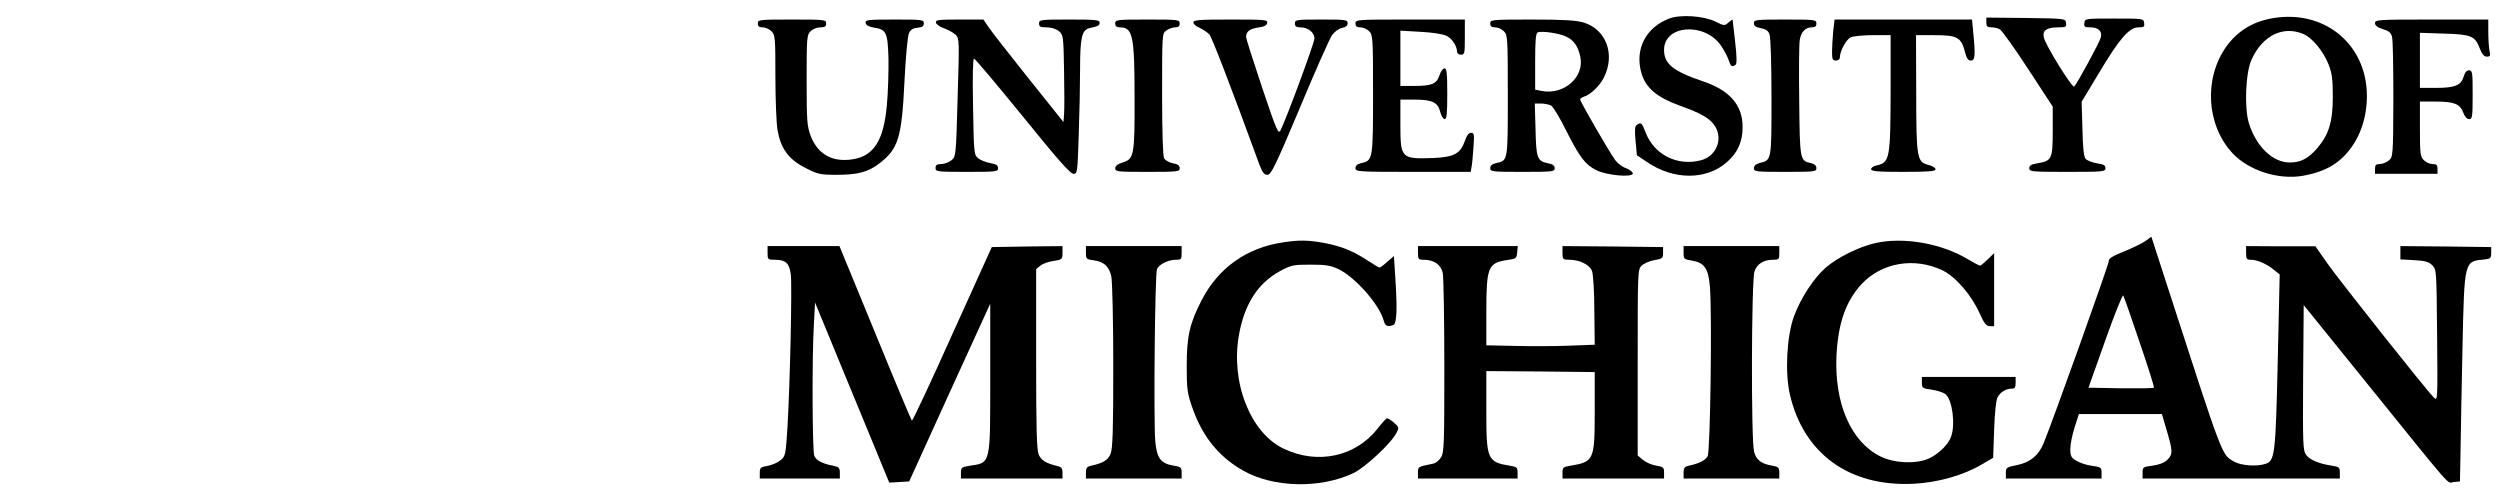 <?xml version="1.0" standalone="no"?>
<!DOCTYPE svg PUBLIC "-//W3C//DTD SVG 20010904//EN"
 "http://www.w3.org/TR/2001/REC-SVG-20010904/DTD/svg10.dtd">
<svg version="1.0" xmlns="http://www.w3.org/2000/svg"
 width="1280pt" height="257pt" viewBox="0 0 1280 257"
 preserveAspectRatio="xMidYMid meet">

<g transform="translate(0,257) scale(0.1,-0.1)"
fill="#000000" stroke="none">
<path d="M8546 2475 c-120 -46 -177 -158 -142 -279 22 -76 79 -124 194 -166
115 -41 159 -67 184 -108 40 -66 5 -151 -71 -172 -121 -33 -242 27 -286 143
-19 49 -22 52 -44 38 -11 -7 -12 -25 -7 -82 l7 -74 51 -34 c136 -94 305 -94
410 -1 55 48 81 106 80 181 0 111 -66 187 -204 233 -153 52 -198 89 -198 161
0 126 203 143 289 25 16 -23 35 -57 41 -76 12 -35 17 -39 36 -26 7 5 7 39 -2
117 -7 61 -13 112 -13 114 -1 2 -10 -4 -21 -14 -20 -18 -22 -18 -68 5 -60 29
-178 37 -236 15z"/>
<path d="M11650 2479 c-108 -15 -191 -64 -251 -147 -116 -163 -103 -401 31
-546 83 -89 235 -138 361 -116 123 22 200 70 260 163 60 93 82 223 58 339 -45
211 -236 339 -459 307z m143 -83 c45 -18 102 -88 129 -155 18 -46 22 -77 22
-166 0 -128 -20 -194 -80 -264 -45 -52 -84 -73 -140 -73 -87 0 -171 80 -209
199 -25 78 -18 260 13 328 56 123 161 175 265 131z"/>
<path d="M10170 2455 c0 -20 5 -25 26 -25 14 0 33 -4 43 -10 10 -5 75 -96 145
-203 l126 -193 0 -126 c0 -142 -5 -152 -78 -164 -32 -5 -42 -11 -42 -25 0 -18
11 -19 195 -19 184 0 195 1 195 19 0 15 -10 20 -44 25 -24 4 -50 14 -58 23 -9
11 -14 58 -16 154 l-4 138 89 148 c105 176 155 233 202 233 28 0 32 3 29 23
-3 22 -5 22 -153 22 -148 0 -150 0 -153 -22 -3 -20 1 -23 31 -23 41 0 62 -21
53 -52 -5 -23 -121 -236 -136 -251 -9 -11 -149 214 -156 253 -7 35 16 50 76
50 37 0 41 2 38 23 -3 22 -4 22 -205 25 l-203 2 0 -25z"/>
<path d="M3880 2450 c0 -15 7 -20 25 -20 14 0 34 -9 45 -20 19 -19 20 -33 20
-232 0 -116 5 -240 11 -275 17 -95 57 -149 143 -193 63 -32 75 -35 160 -35
108 0 160 14 218 58 98 75 115 132 129 422 6 122 16 231 23 245 8 18 20 26 44
28 24 2 32 8 32 23 0 18 -8 19 -151 19 -137 0 -150 -2 -147 -17 2 -12 16 -20
41 -24 65 -10 72 -24 76 -158 1 -65 -2 -172 -8 -237 -16 -182 -66 -261 -172
-279 -106 -18 -182 24 -219 121 -18 49 -20 77 -20 284 0 217 1 231 20 250 11
11 33 20 50 20 23 0 30 4 30 20 0 19 -7 20 -175 20 -168 0 -175 -1 -175 -20z"/>
<path d="M4792 2454 c2 -9 21 -22 42 -29 22 -8 48 -23 59 -33 19 -19 19 -29
10 -322 -8 -300 -9 -302 -32 -321 -13 -10 -36 -19 -52 -19 -22 0 -29 -5 -29
-20 0 -19 7 -20 160 -20 151 0 160 1 160 19 0 15 -10 21 -40 26 -22 4 -50 15
-62 25 -21 17 -22 24 -26 264 -3 153 -1 246 5 246 5 0 117 -133 249 -295 177
-219 244 -295 260 -295 20 0 21 5 27 197 4 108 7 260 7 338 0 162 9 202 48
211 46 10 52 13 52 29 0 13 -22 15 -155 15 -148 0 -155 -1 -155 -20 0 -17 7
-20 39 -20 23 0 48 -8 62 -19 23 -19 24 -24 27 -203 2 -100 2 -201 0 -223 l-3
-40 -180 225 c-99 124 -191 242 -205 263 l-25 37 -123 0 c-108 0 -123 -2 -120
-16z"/>
<path d="M5710 2450 c0 -14 7 -20 23 -20 67 0 76 -40 76 -365 1 -285 -3 -310
-59 -326 -28 -9 -40 -18 -40 -31 0 -17 11 -18 165 -18 155 0 165 1 165 19 0
14 -10 21 -35 25 -19 4 -39 15 -45 26 -6 11 -10 139 -10 329 0 309 0 310 22
325 12 9 33 16 45 16 16 0 23 6 23 20 0 19 -7 20 -165 20 -158 0 -165 -1 -165
-20z"/>
<path d="M6110 2455 c0 -8 15 -21 33 -28 17 -8 39 -23 49 -33 13 -15 109 -264
257 -669 15 -39 24 -50 40 -50 19 0 40 43 166 342 78 188 153 356 165 373 13
18 34 33 51 37 20 4 29 12 29 24 0 18 -10 19 -135 19 -128 0 -135 -1 -135 -20
0 -15 7 -20 28 -20 39 0 72 -26 72 -57 0 -22 -144 -412 -174 -471 -11 -21 -21
2 -94 220 -45 134 -82 250 -82 258 0 29 19 43 62 49 30 4 44 11 46 24 3 16
-11 17 -187 17 -162 0 -191 -2 -191 -15z"/>
<path d="M6940 2450 c0 -15 7 -20 25 -20 14 0 34 -9 45 -20 19 -19 20 -33 20
-323 0 -333 -1 -339 -60 -352 -21 -5 -30 -13 -30 -26 0 -18 11 -19 295 -19
l295 0 4 23 c3 12 7 57 10 100 5 69 4 77 -12 77 -12 0 -23 -14 -32 -42 -23
-65 -55 -82 -161 -87 -165 -6 -169 -2 -169 170 l0 129 73 0 c90 0 119 -14 131
-63 5 -20 15 -37 23 -37 10 0 13 29 13 130 0 106 -3 130 -14 130 -8 0 -20 -16
-26 -36 -15 -44 -39 -54 -131 -54 l-69 0 0 142 0 141 104 -6 c62 -3 116 -12
133 -21 28 -14 53 -52 53 -81 0 -8 9 -15 20 -15 19 0 20 7 20 90 l0 90 -280 0
c-273 0 -280 0 -280 -20z"/>
<path d="M7630 2450 c0 -15 7 -20 25 -20 14 0 34 -9 45 -20 19 -19 20 -33 20
-329 0 -339 1 -333 -60 -346 -21 -5 -30 -13 -30 -26 0 -18 9 -19 165 -19 155
0 165 1 165 19 0 13 -10 21 -34 25 -55 11 -61 25 -64 173 l-4 133 32 0 c17 0
40 -5 51 -10 11 -6 46 -64 78 -129 68 -135 97 -174 154 -202 51 -27 187 -39
187 -17 0 7 -16 20 -35 27 -19 6 -45 26 -57 44 -30 41 -178 298 -178 308 0 4
9 11 20 14 33 10 80 55 101 96 61 120 13 249 -104 284 -38 11 -103 15 -264 15
-206 0 -213 -1 -213 -20z m388 -67 c40 -19 61 -48 73 -103 23 -103 -82 -197
-196 -176 l-35 7 0 144 c0 105 3 145 13 149 20 9 109 -4 145 -21z"/>
<path d="M8980 2451 c0 -14 10 -21 35 -25 26 -5 39 -14 45 -32 6 -14 10 -158
10 -323 0 -328 1 -320 -62 -336 -18 -5 -28 -14 -28 -26 0 -18 10 -19 160 -19
151 0 160 1 160 19 0 13 -9 21 -29 26 -55 12 -56 15 -59 319 -2 155 -1 295 3
313 7 40 29 63 61 63 17 0 24 5 24 20 0 19 -7 20 -160 20 -150 0 -160 -1 -160
-19z"/>
<path d="M9386 2409 c-3 -34 -6 -82 -6 -105 0 -37 3 -44 20 -44 11 0 20 7 20
15 0 33 32 93 56 104 14 6 65 11 114 11 l90 0 0 -282 c-1 -351 -4 -370 -72
-385 -16 -3 -28 -12 -28 -19 0 -11 32 -14 165 -14 130 0 165 3 165 13 0 8 -17
18 -37 23 -58 14 -62 34 -62 372 l-1 292 91 0 c121 0 140 -10 160 -87 8 -32
16 -43 30 -43 21 0 24 25 12 143 l-6 67 -352 0 -352 0 -7 -61z"/>
<path d="M12160 2452 c0 -13 12 -22 40 -31 30 -9 42 -18 47 -39 5 -15 7 -159
7 -321 -1 -293 -2 -295 -24 -313 -12 -10 -33 -18 -46 -18 -19 0 -24 -5 -24
-25 l0 -25 160 0 160 0 0 25 c0 20 -5 25 -25 25 -14 0 -34 9 -45 20 -18 18
-20 33 -20 160 l0 140 80 0 c95 0 126 -12 142 -57 8 -21 19 -33 30 -33 16 0
18 11 18 125 0 115 -1 125 -19 125 -12 0 -21 -11 -27 -32 -13 -45 -45 -58
-141 -58 l-83 0 0 141 0 141 123 -4 c140 -4 159 -12 183 -75 12 -31 22 -43 37
-43 17 0 19 5 13 31 -3 17 -6 60 -6 95 l0 64 -290 0 c-275 0 -290 -1 -290 -18z"/>
<path d="M10986 1337 c-16 -12 -66 -36 -110 -54 -60 -24 -81 -37 -79 -50 1
-14 -285 -814 -334 -933 -25 -62 -70 -98 -135 -111 -55 -11 -58 -13 -58 -40
l0 -29 245 0 245 0 0 29 c0 27 -3 30 -49 36 -26 3 -62 15 -80 26 -27 16 -31
24 -31 61 0 23 10 72 22 110 l22 68 213 0 212 0 21 -72 c35 -116 36 -133 8
-161 -16 -16 -41 -26 -76 -31 -49 -6 -52 -8 -52 -36 l0 -30 505 0 505 0 0 30
c0 26 -4 30 -37 35 -68 10 -116 30 -135 55 -17 24 -18 48 -16 396 l3 372 320
-396 c461 -570 411 -514 448 -510 l32 3 3 160 c1 88 6 327 10 530 10 447 8
437 117 447 26 3 30 7 30 33 l0 30 -232 3 -233 2 0 -34 0 -34 70 -4 c56 -3 75
-8 93 -26 22 -22 22 -25 25 -360 3 -335 3 -337 -17 -317 -42 42 -489 606 -546
688 l-60 86 -177 0 -178 1 0 -35 c0 -31 3 -35 25 -35 33 0 82 -22 118 -52 l29
-23 -10 -446 c-11 -479 -15 -509 -63 -524 -45 -15 -126 -9 -161 12 -64 37 -52
6 -345 910 l-78 241 -29 -21z m-31 -520 c43 -125 76 -230 73 -232 -3 -3 -79
-4 -170 -3 l-165 3 86 242 c47 133 89 237 92 230 4 -7 42 -114 84 -240z"/>
<path d="M6569 1329 c-185 -27 -331 -130 -416 -295 -62 -119 -77 -186 -77
-339 0 -116 3 -139 28 -210 51 -148 135 -253 260 -324 154 -88 394 -94 564
-14 60 28 195 153 222 207 14 27 13 29 -14 53 -15 13 -32 23 -36 21 -4 -2 -26
-25 -47 -53 -113 -143 -306 -185 -479 -103 -172 80 -275 342 -230 586 28 156
97 262 208 323 59 32 69 34 158 34 80 0 103 -4 145 -24 86 -42 210 -184 230
-264 7 -27 20 -32 49 -21 18 7 21 84 9 256 l-6 97 -34 -29 c-18 -17 -36 -30
-40 -30 -3 0 -30 16 -59 35 -74 49 -137 75 -224 91 -83 15 -128 16 -211 3z"/>
<path d="M9600 1325 c-83 -19 -192 -73 -252 -125 -61 -53 -129 -157 -163 -250
-37 -101 -47 -292 -20 -403 71 -301 304 -469 630 -454 126 6 258 43 355 101
l55 32 5 145 c3 87 10 153 18 166 15 26 42 43 71 43 17 0 21 6 21 30 l0 30
-240 0 -240 0 0 -29 c0 -27 3 -30 50 -36 28 -4 59 -14 71 -23 35 -29 52 -157
28 -219 -14 -38 -56 -80 -104 -106 -63 -34 -182 -31 -257 6 -152 75 -238 274
-225 522 9 162 48 273 127 359 103 112 273 141 417 71 67 -33 148 -127 189
-220 23 -51 34 -65 52 -65 l22 0 0 187 0 187 -33 -32 c-18 -18 -36 -32 -39
-32 -4 0 -33 15 -65 34 -136 81 -329 114 -473 81z"/>
<path d="M3930 1275 c0 -34 1 -35 38 -35 55 0 74 -18 81 -76 7 -56 -4 -558
-17 -778 -9 -143 -10 -151 -35 -172 -14 -12 -44 -25 -66 -29 -37 -6 -41 -10
-41 -36 l0 -29 205 0 205 0 0 29 c0 25 -5 30 -32 36 -59 11 -90 28 -99 52 -10
28 -12 502 -2 671 l6 113 59 -143 c32 -79 118 -286 190 -461 l131 -318 51 3
51 3 207 455 208 455 0 -373 c0 -457 4 -440 -107 -457 -39 -6 -43 -9 -43 -36
l0 -29 260 0 260 0 0 29 c0 23 -5 30 -27 35 -58 14 -82 29 -95 59 -10 25 -13
130 -13 490 l0 459 22 18 c12 10 43 21 68 24 43 7 45 8 45 42 l0 34 -181 -2
-181 -3 -202 -446 c-110 -246 -204 -445 -207 -443 -3 2 -88 204 -188 449
l-183 445 -184 0 -184 0 0 -35z"/>
<path d="M5560 1276 c0 -32 2 -34 41 -39 51 -7 78 -31 89 -83 5 -21 10 -227
10 -457 0 -332 -3 -424 -14 -451 -13 -32 -38 -47 -98 -60 -23 -5 -28 -12 -28
-36 l0 -30 245 0 245 0 0 30 c0 27 -4 30 -42 36 -65 11 -85 38 -93 125 -9 101
-2 860 9 882 11 24 58 47 96 47 28 0 30 3 30 35 l0 35 -245 0 -245 0 0 -34z"/>
<path d="M7260 1275 c0 -32 2 -35 30 -35 52 0 88 -25 97 -68 4 -20 8 -235 8
-477 0 -404 -1 -443 -18 -468 -9 -15 -27 -29 -40 -31 -78 -16 -77 -15 -77 -46
l0 -30 255 0 255 0 0 30 c0 26 -4 30 -37 35 -119 20 -123 30 -123 288 l0 197
278 -2 277 -3 0 -195 c0 -258 -3 -264 -127 -285 -34 -5 -38 -9 -38 -35 l0 -30
260 0 260 0 0 30 c0 27 -4 30 -41 36 -23 4 -53 17 -68 30 l-26 22 0 476 c0
466 0 476 20 496 12 11 41 24 65 28 41 7 45 10 45 37 l0 30 -257 3 -258 2 0
-35 c0 -33 2 -35 35 -35 53 0 103 -25 116 -57 6 -16 12 -104 12 -203 l2 -175
-135 -5 c-74 -3 -199 -3 -277 -1 l-143 3 0 167 c0 235 8 255 109 270 43 6 46
8 49 39 l3 32 -255 0 -256 0 0 -35z"/>
<path d="M8620 1276 c0 -31 2 -34 41 -40 66 -11 86 -39 94 -137 11 -143 2
-841 -12 -865 -12 -21 -43 -37 -95 -48 -23 -5 -28 -12 -28 -36 l0 -30 245 0
245 0 0 30 c0 26 -4 30 -37 36 -55 9 -81 29 -92 71 -16 56 -14 877 2 923 13
39 46 60 95 60 30 0 32 2 32 35 l0 35 -245 0 -245 0 0 -34z"/>
</g>
</svg>
